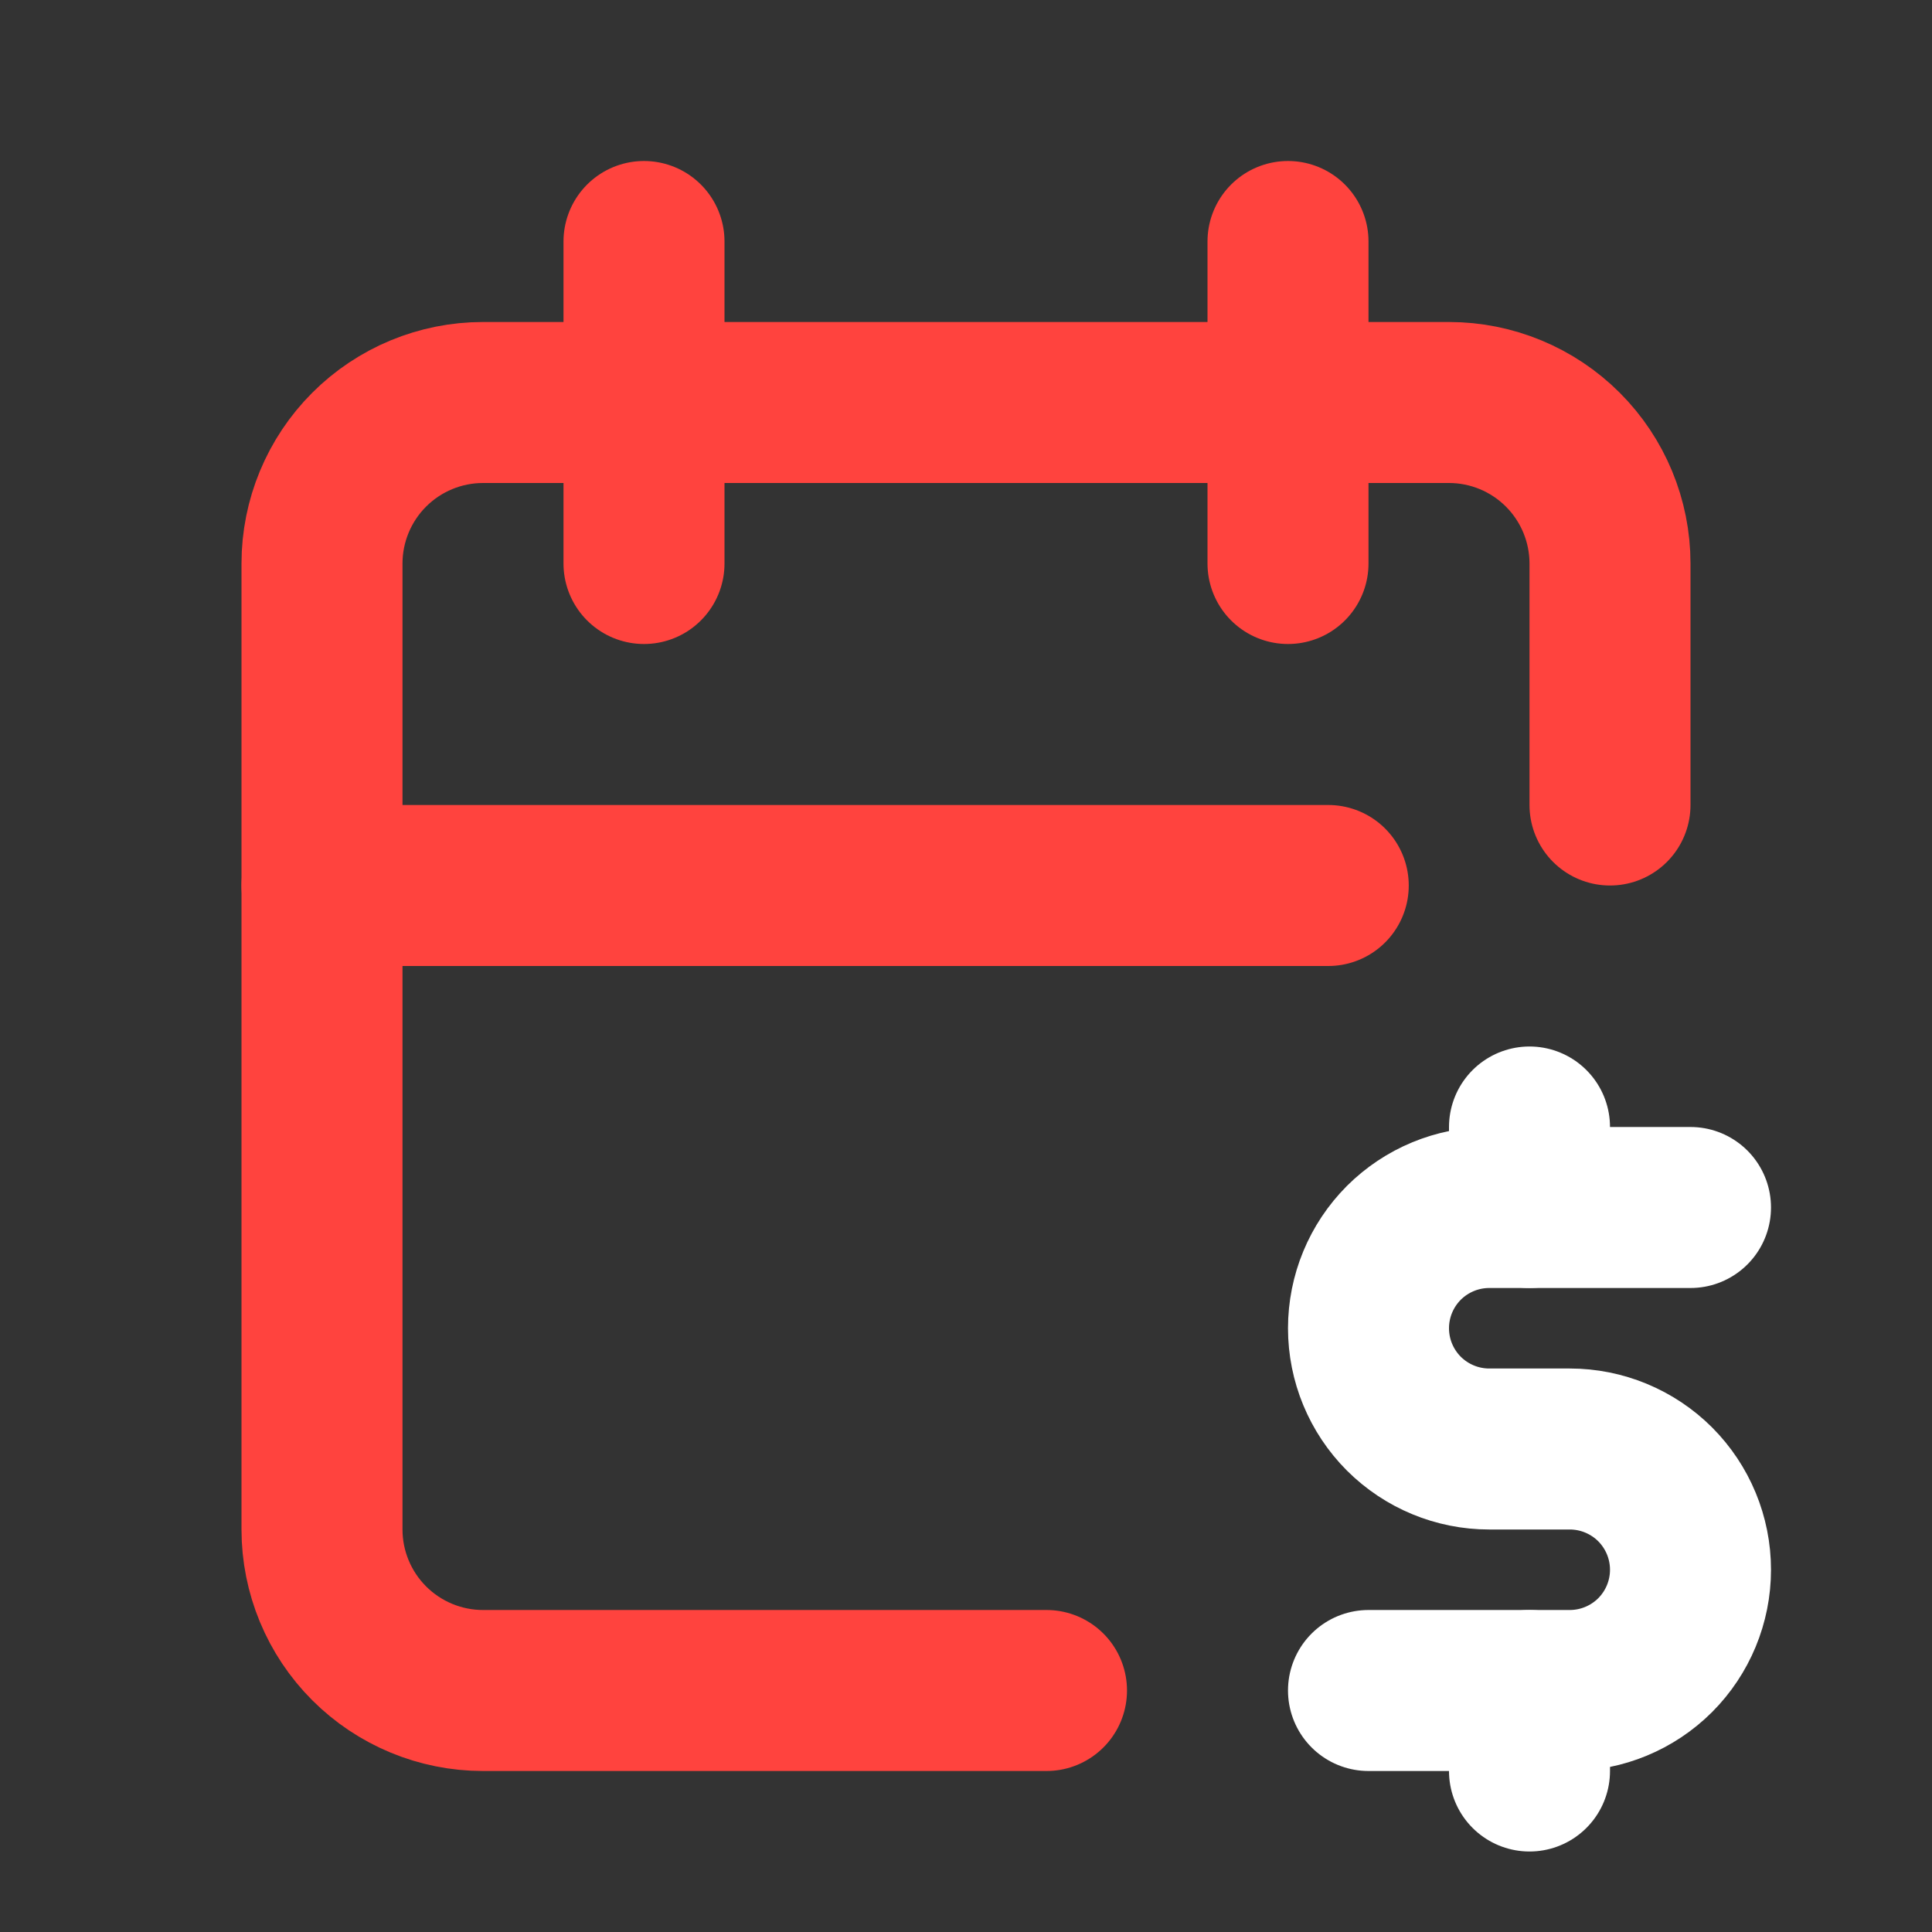 <svg viewBox="0 0 24 24" fill="none" xmlns="http://www.w3.org/2000/svg">
  <rect x="0" y="0" width="24" height="24" fill="#333333" stroke="none"/>
  <path
    d="M13 21H6C5.47 21 4.961 20.789 4.586 20.414C4.211 20.039 4 19.53 4 19V7C4 6.47 4.211 5.961 4.586 5.586C4.961 5.211 5.47 5 6 5H18C18.53 5 19.039 5.211 19.414 5.586C19.789 5.961 20 6.47 20 7V10"
    stroke="#FF433E" stroke-width="2" stroke-linecap="round" stroke-linejoin="round" />
  <path d="M16 3V7" stroke="#FF433E" stroke-width="2" stroke-linecap="round" stroke-linejoin="round" />
  <path d="M8 3V7" stroke="#FF433E" stroke-width="2" stroke-linecap="round" stroke-linejoin="round" />
  <path d="M4 11H16.5" stroke="#FF433E" stroke-width="2" stroke-linecap="round"
    stroke-linejoin="round" />
  <path
    d="M21 15H18.5C18.102 15 17.721 15.158 17.439 15.439C17.158 15.721 17 16.102 17 16.5C17 16.898 17.158 17.279 17.439 17.561C17.721 17.842 18.102 18 18.5 18H19.5C19.898 18 20.279 18.158 20.561 18.439C20.842 18.721 21 19.102 21 19.5C21 19.898 20.842 20.279 20.561 20.561C20.279 20.842 19.898 21 19.5 21H17"
    stroke="white" stroke-width="2" stroke-linecap="round" stroke-linejoin="round" />
  <path d="M19 21V22M19 14V15" stroke="white" stroke-width="2" stroke-linecap="round"
    stroke-linejoin="round" />
</svg>
